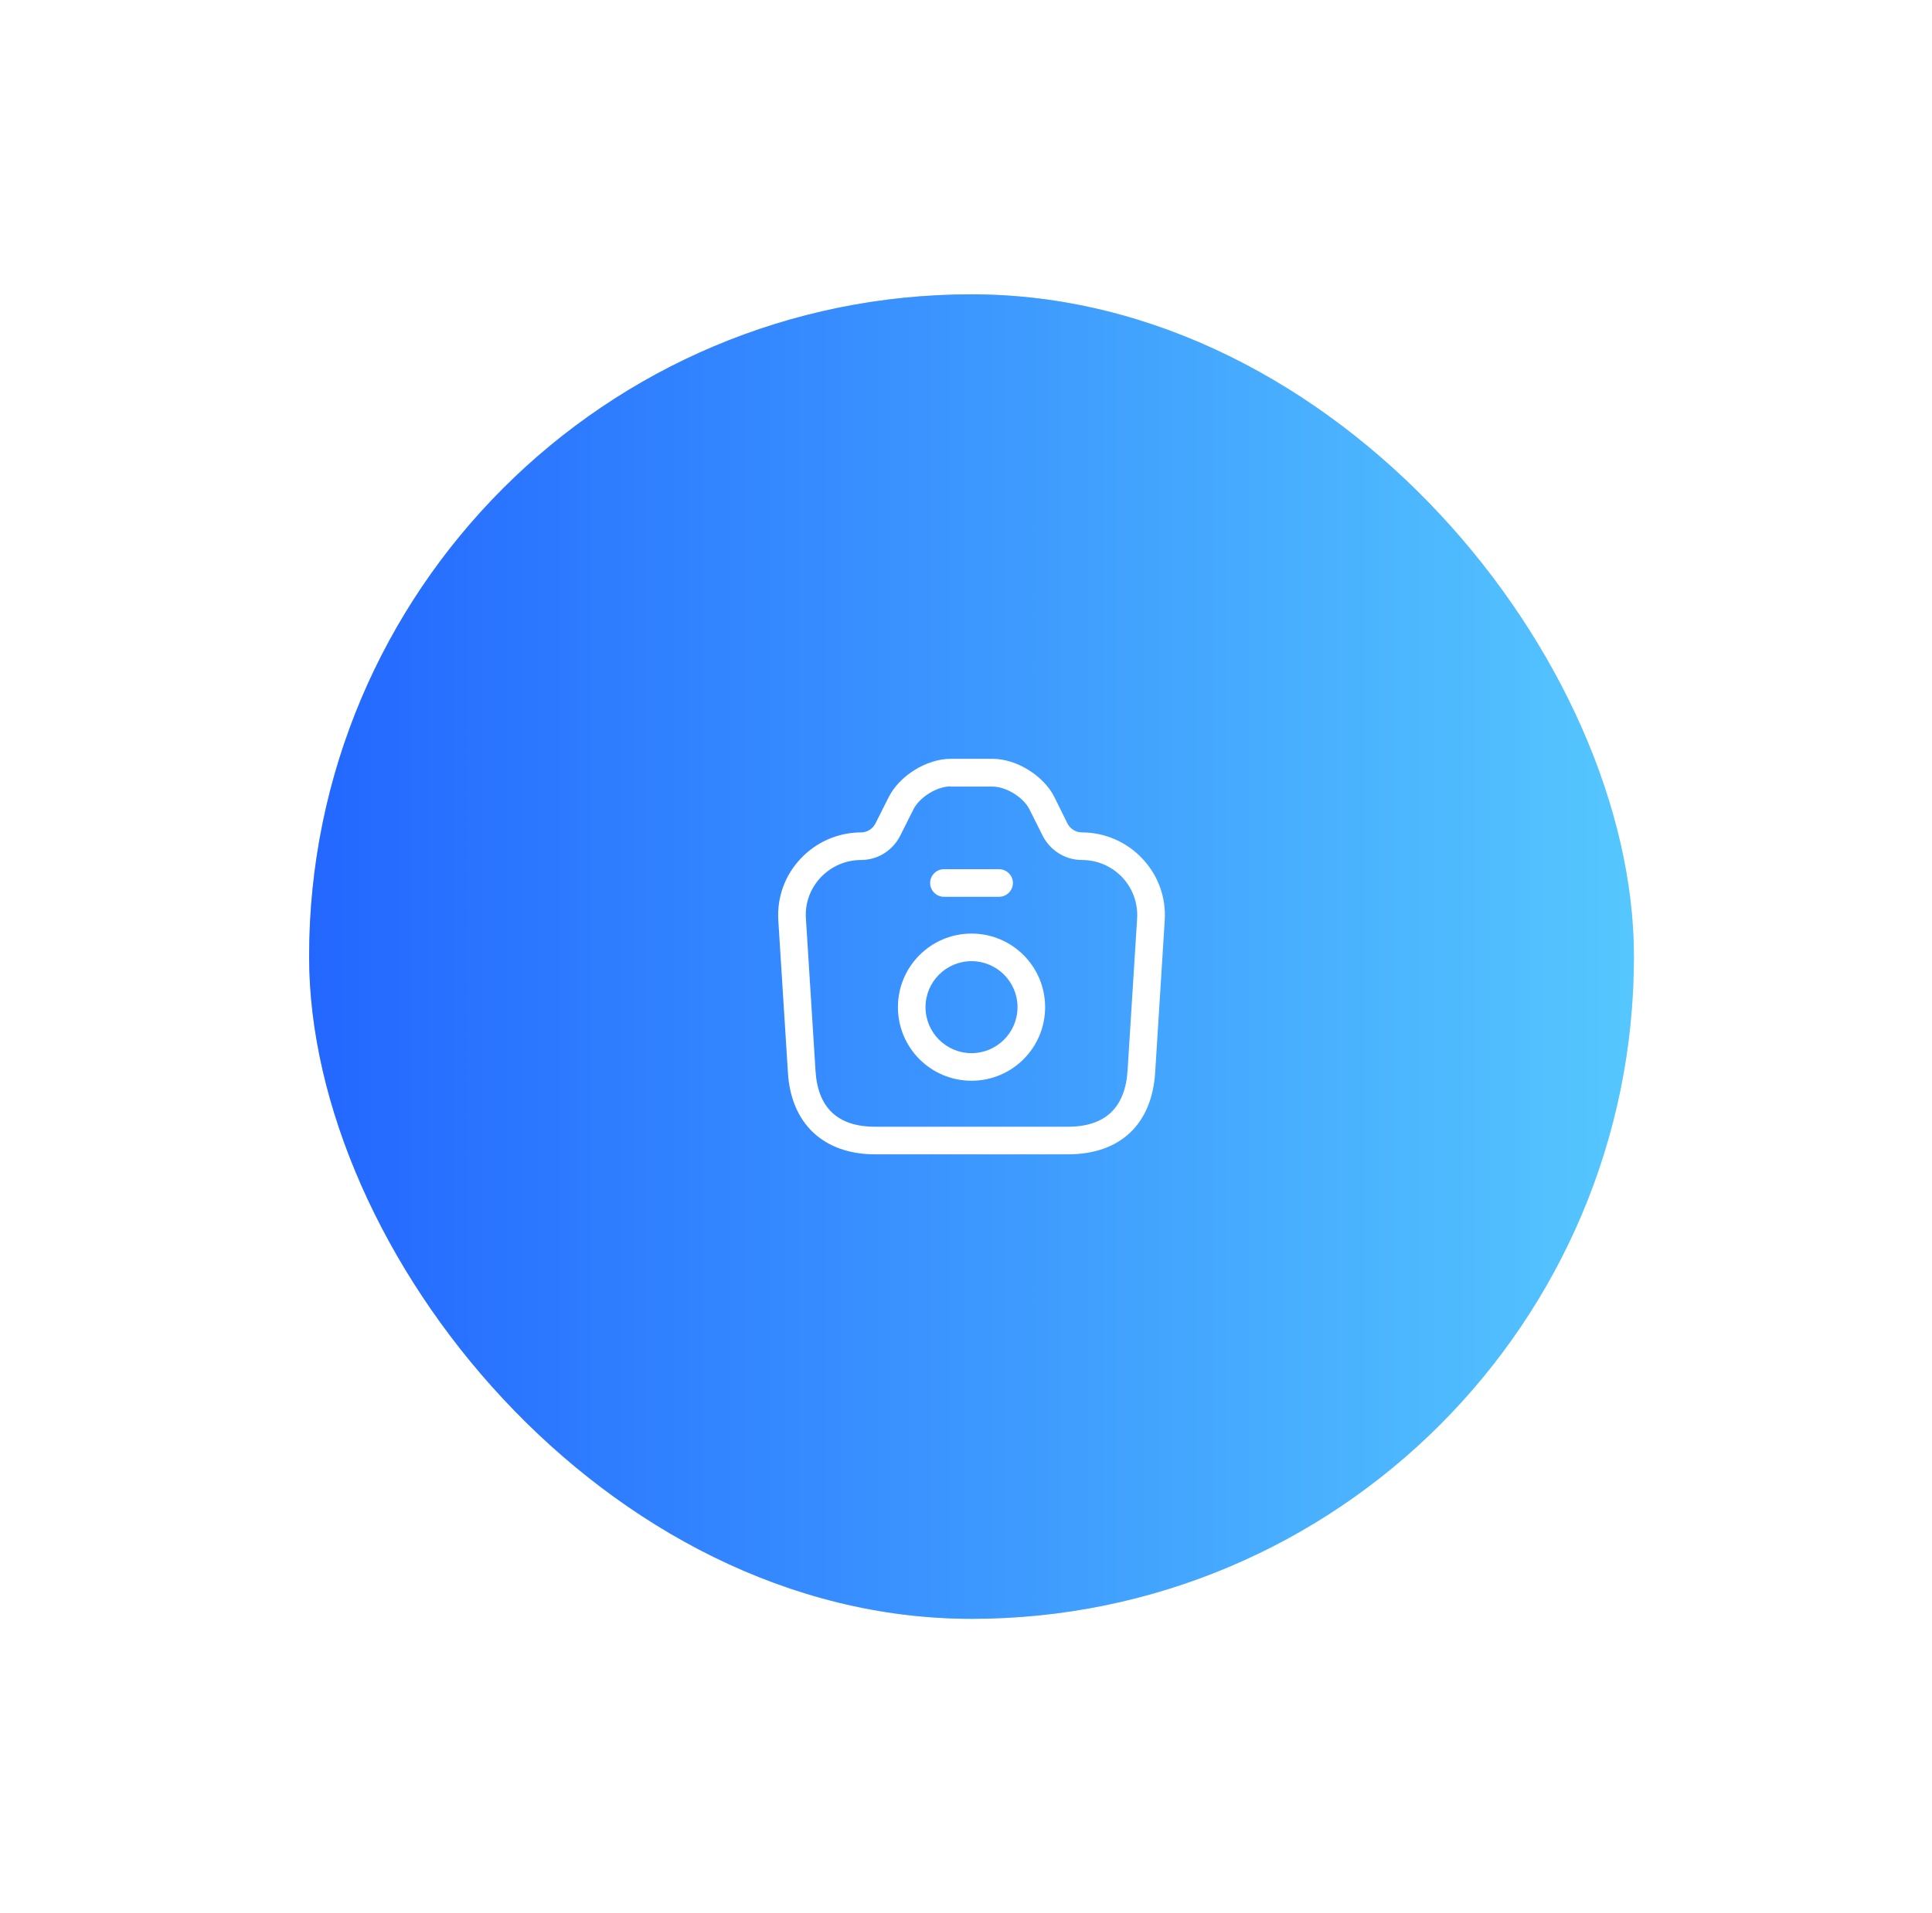 <svg width="105" height="104" viewBox="0 0 105 104" fill="none" xmlns="http://www.w3.org/2000/svg">
<g opacity="0.4" filter="url(#filter0_f_33_2868)">
<rect x="16.8" y="16" width="72" height="72" rx="36" fill="url(#paint0_linear_33_2868)"/>
<path d="M58.041 62.75H47.56C44.761 62.75 42.98 61.08 42.821 58.29L42.3 50.04C42.221 48.79 42.651 47.59 43.511 46.68C44.361 45.77 45.56 45.25 46.8 45.25C47.12 45.25 47.431 45.06 47.581 44.76L48.3 43.33C48.891 42.16 50.37 41.25 51.66 41.25H53.95C55.24 41.25 56.711 42.16 57.3 43.32L58.02 44.78C58.17 45.06 58.471 45.25 58.8 45.25C60.041 45.25 61.24 45.77 62.09 46.68C62.95 47.6 63.38 48.79 63.3 50.04L62.781 58.3C62.6 61.13 60.87 62.75 58.041 62.75ZM51.66 42.75C50.92 42.75 49.98 43.33 49.641 44L48.92 45.44C48.501 46.25 47.691 46.75 46.8 46.75C45.961 46.75 45.181 47.09 44.6 47.7C44.031 48.31 43.74 49.11 43.8 49.94L44.321 58.2C44.441 60.22 45.531 61.25 47.56 61.25H58.041C60.06 61.25 61.151 60.22 61.281 58.2L61.8 49.94C61.85 49.11 61.571 48.31 61.001 47.7C60.42 47.09 59.641 46.75 58.8 46.75C57.91 46.75 57.1 46.25 56.681 45.46L55.95 44C55.62 43.34 54.681 42.76 53.941 42.76H51.66V42.75Z" fill="white"/>
<path d="M54.3 48.75H51.3C50.89 48.75 50.55 48.41 50.55 48C50.55 47.59 50.89 47.25 51.3 47.25H54.3C54.71 47.25 55.05 47.59 55.05 48C55.05 48.41 54.71 48.75 54.3 48.75Z" fill="white"/>
<path d="M52.8 58.75C50.59 58.75 48.8 56.96 48.8 54.75C48.8 52.54 50.59 50.75 52.8 50.75C55.01 50.75 56.8 52.54 56.8 54.75C56.8 56.96 55.01 58.75 52.8 58.75ZM52.8 52.25C51.42 52.25 50.3 53.37 50.3 54.75C50.3 56.13 51.42 57.25 52.8 57.25C54.18 57.25 55.3 56.13 55.3 54.75C55.3 53.37 54.18 52.25 52.8 52.25Z" fill="white"/>
</g>
<rect x="16.8" y="16" width="72" height="72" rx="36" fill="url(#paint1_linear_33_2868)"/>
<path d="M58.041 62.75H47.56C44.761 62.75 42.98 61.08 42.821 58.29L42.3 50.04C42.221 48.79 42.651 47.59 43.511 46.68C44.361 45.77 45.56 45.25 46.8 45.25C47.12 45.25 47.431 45.06 47.581 44.76L48.3 43.33C48.891 42.16 50.37 41.25 51.66 41.25H53.95C55.24 41.25 56.711 42.16 57.3 43.32L58.02 44.78C58.17 45.06 58.471 45.25 58.8 45.25C60.041 45.25 61.24 45.77 62.09 46.68C62.95 47.6 63.38 48.79 63.3 50.04L62.781 58.3C62.6 61.13 60.87 62.75 58.041 62.75ZM51.66 42.75C50.92 42.75 49.98 43.33 49.641 44L48.92 45.44C48.501 46.25 47.691 46.75 46.8 46.75C45.961 46.75 45.181 47.09 44.6 47.7C44.031 48.31 43.74 49.11 43.8 49.94L44.321 58.2C44.441 60.22 45.531 61.25 47.56 61.25H58.041C60.06 61.25 61.151 60.22 61.281 58.2L61.8 49.94C61.85 49.11 61.571 48.31 61.001 47.7C60.42 47.09 59.641 46.75 58.8 46.75C57.91 46.75 57.1 46.25 56.681 45.46L55.95 44C55.62 43.34 54.681 42.76 53.941 42.76H51.66V42.75Z" fill="white"/>
<path d="M54.3 48.75H51.3C50.89 48.75 50.55 48.41 50.55 48C50.55 47.59 50.89 47.25 51.3 47.25H54.3C54.71 47.25 55.05 47.59 55.05 48C55.05 48.41 54.71 48.75 54.3 48.75Z" fill="white"/>
<path d="M52.8 58.75C50.59 58.75 48.8 56.96 48.8 54.75C48.8 52.54 50.59 50.75 52.8 50.75C55.01 50.75 56.8 52.54 56.8 54.75C56.8 56.96 55.01 58.75 52.8 58.75ZM52.8 52.25C51.42 52.25 50.3 53.37 50.3 54.75C50.3 56.13 51.42 57.25 52.8 57.25C54.18 57.25 55.3 56.13 55.3 54.75C55.3 53.37 54.18 52.25 52.8 52.25Z" fill="white"/>
<defs>
<filter id="filter0_f_33_2868" x="0.8" y="0" width="104" height="104" filterUnits="userSpaceOnUse" color-interpolation-filters="sRGB">
<feFlood flood-opacity="0" result="BackgroundImageFix"/>
<feBlend mode="normal" in="SourceGraphic" in2="BackgroundImageFix" result="shape"/>
<feGaussianBlur stdDeviation="8" result="effect1_foregroundBlur_33_2868"/>
</filter>
<linearGradient id="paint0_linear_33_2868" x1="16.8" y1="52" x2="88.8" y2="52" gradientUnits="userSpaceOnUse">
<stop stop-color="#2367FF"/>
<stop offset="1" stop-color="#55C7FE"/>
</linearGradient>
<linearGradient id="paint1_linear_33_2868" x1="16.8" y1="52" x2="88.8" y2="52" gradientUnits="userSpaceOnUse">
<stop stop-color="#2367FF"/>
<stop offset="1" stop-color="#55C7FE"/>
</linearGradient>
</defs>
</svg>
